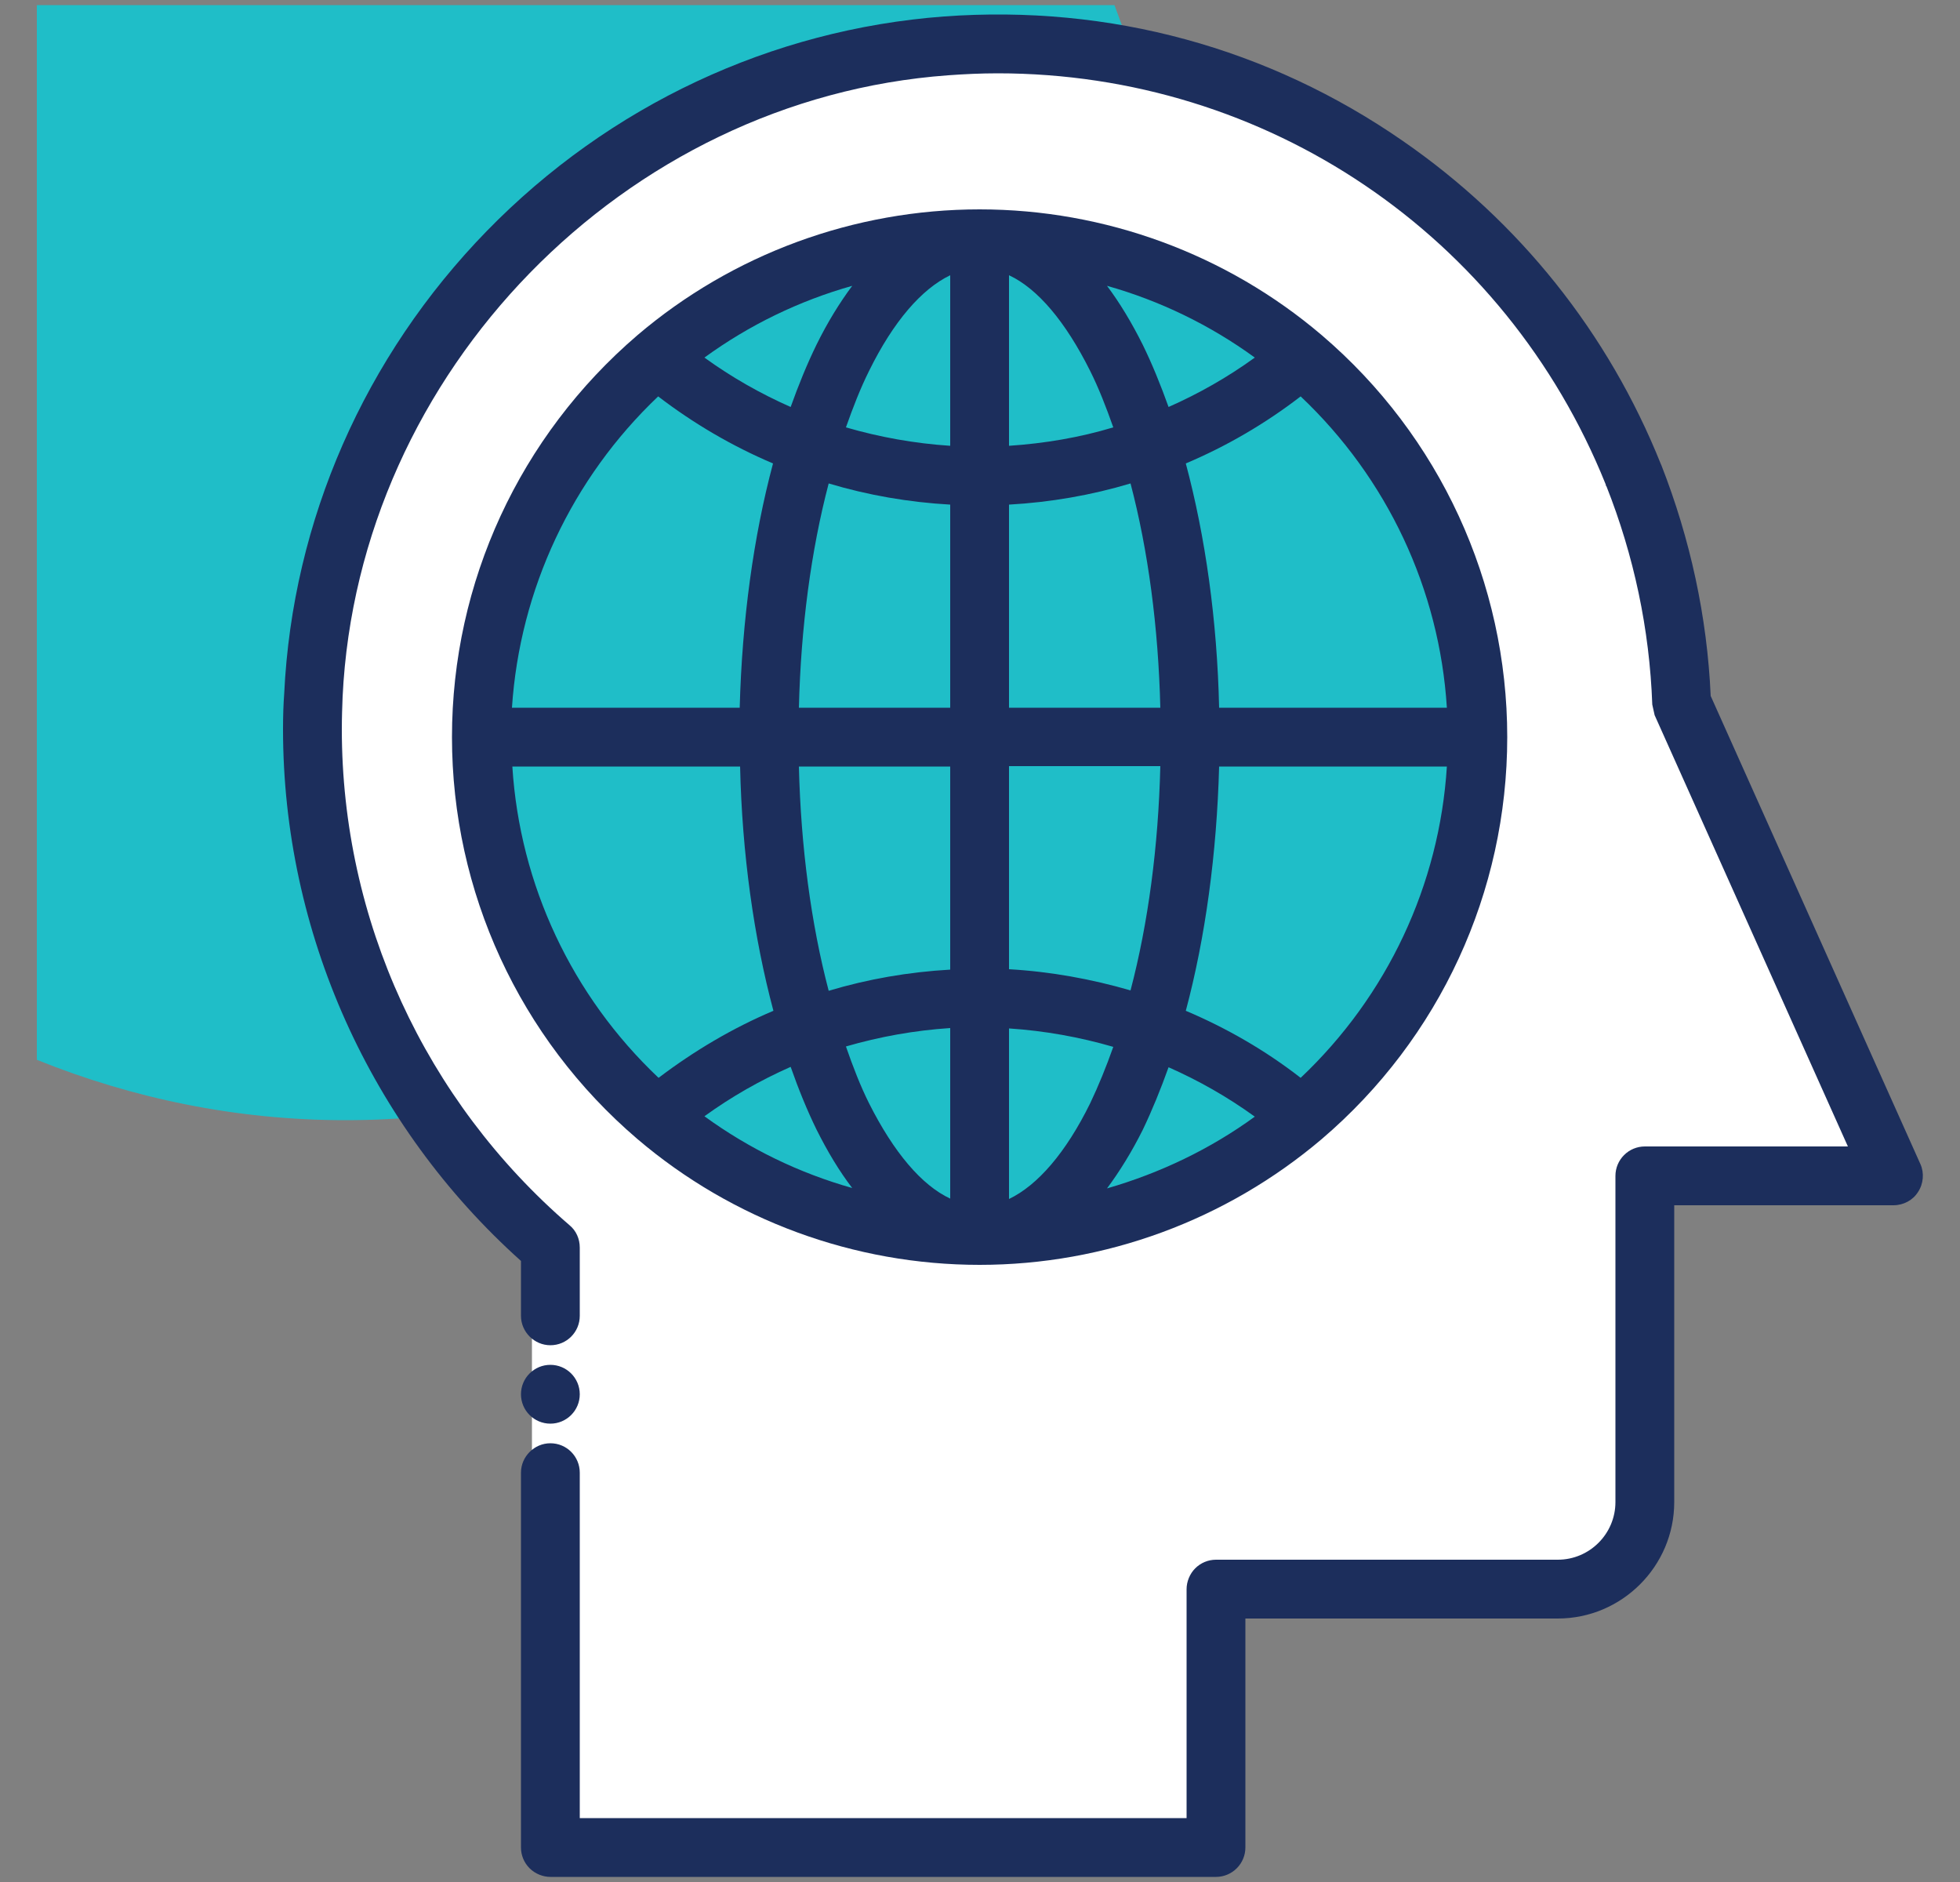 <svg width="50" height="48" viewBox="0 0 50 48" fill="none" xmlns="http://www.w3.org/2000/svg">
<rect x="0" y="0" width="50" height="48" fill="#808080" stroke="none"/>
<path d="M0.94 27.03C3.37 28.01 6.02 28.57 8.81 28.57C20.41 28.57 29.81 19.17 29.81 7.57C29.81 4.95 29.31 2.44 28.43 0.13H0.94V27.03Z" fill="#1FBEC8"/>
<path d="M47.83 30H41.49V38.32C41.49 39.55 40.5 40.55 39.26 40.55H30.54V47.14H13.57V31.82C9.65 28.45 7.25 23.36 7.52 17.73C7.95 9 14.95 1.81 23.67 1.17C33.69 0.44 42.07 8.17 42.42 17.93L47.83 30Z" fill="white"/>
<path d="M37.22 18.8C37.22 22.67 35.49 26.14 32.75 28.48C30.53 30.37 27.65 31.51 24.51 31.51C21.37 31.51 18.49 30.37 16.27 28.48C13.54 26.14 11.8 22.68 11.8 18.8C11.8 14.93 13.53 11.46 16.27 9.13C18.49 7.24 21.37 6.1 24.51 6.1C27.65 6.1 30.53 7.24 32.75 9.13C35.49 11.46 37.22 14.92 37.22 18.8Z" fill="#1FBEC8"/>
<path d="M14.04 36.31C14.454 36.31 14.79 35.974 14.79 35.56C14.79 35.146 14.454 34.81 14.04 34.81C13.626 34.81 13.29 35.146 13.29 35.56C13.29 35.974 13.626 36.31 14.04 36.31Z" fill="#1C2E5C"/>
<path d="M48.99 29.69L43.64 17.75C43.55 15.73 43.12 13.75 42.38 11.86L42.37 11.84C41.03 8.49 38.75 5.64 35.78 3.59C32.37 1.23 28.33 0.11 24.08 0.42C19.68 0.75 15.54 2.69 12.42 5.89C9.3 9.09 7.46 13.28 7.25 17.69C7.23 17.96 7.22 18.25 7.22 18.6C7.22 23.77 9.44 28.71 13.29 32.16V33.56C13.29 33.97 13.63 34.31 14.04 34.31C14.46 34.31 14.79 33.97 14.79 33.56C14.79 33.55 14.79 33.55 14.79 33.54V31.82C14.79 31.6 14.7 31.39 14.53 31.25C10.84 28.07 8.72 23.46 8.72 18.6C8.72 18.3 8.73 18.03 8.74 17.77C9.14 9.48 15.93 2.52 24.19 1.92C24.6 1.89 25.02 1.87 25.45 1.87C32.31 1.87 38.4 5.99 40.96 12.35L40.97 12.39C40.97 12.39 40.97 12.4 40.98 12.4C41.68 14.17 42.08 16.04 42.15 17.97L42.21 18.24L47.14 29.24H41.96C41.76 29.24 41.57 29.32 41.43 29.46C41.29 29.6 41.21 29.79 41.21 29.99V38.31C41.21 39.12 40.55 39.78 39.74 39.78H31.02C30.82 39.78 30.63 39.86 30.49 40C30.35 40.14 30.27 40.34 30.27 40.53V46.37H14.79V37.56C14.79 37.15 14.46 36.81 14.04 36.81C13.63 36.81 13.29 37.15 13.29 37.56V47.12C13.29 47.32 13.37 47.51 13.51 47.65C13.65 47.79 13.85 47.87 14.04 47.87H31.02C31.22 47.87 31.41 47.79 31.55 47.65C31.69 47.51 31.77 47.32 31.77 47.12V41.28H39.74C41.37 41.28 42.71 39.95 42.71 38.31V30.74H48.3C48.56 30.74 48.8 30.61 48.93 30.4C49.07 30.19 49.09 29.91 48.99 29.69Z" fill="#1C2E5C"/>
<path d="M33.72 29.05C36.73 26.48 38.45 22.75 38.45 18.8C38.45 14.86 36.73 11.12 33.72 8.55C31.29 6.48 28.19 5.34 24.99 5.34C21.79 5.34 18.69 6.48 16.26 8.55C13.26 11.12 11.53 14.85 11.53 18.8C11.53 22.74 13.25 26.48 16.26 29.05C18.69 31.12 21.79 32.26 24.99 32.26C28.19 32.26 31.28 31.12 33.72 29.05ZM29.81 27.22C30.58 27.56 31.32 27.98 32.01 28.48C30.87 29.31 29.59 29.92 28.24 30.31C28.56 29.88 28.87 29.38 29.15 28.82C29.39 28.32 29.61 27.78 29.81 27.22ZM27.81 28.14C27.19 29.4 26.47 30.23 25.74 30.58V26.23C26.65 26.29 27.54 26.45 28.4 26.7C28.22 27.21 28.02 27.7 27.81 28.14ZM25.74 24.72V19.54H29.6C29.55 21.59 29.29 23.55 28.84 25.26C27.84 24.97 26.8 24.78 25.74 24.72ZM25.74 18.05V12.87C26.8 12.81 27.84 12.63 28.84 12.33C29.29 14.04 29.55 16 29.6 18.05H25.74ZM25.74 11.37V7.02C26.47 7.36 27.18 8.2 27.81 9.46C28.03 9.9 28.22 10.39 28.4 10.9C27.54 11.16 26.64 11.31 25.74 11.37ZM29.15 8.79C28.87 8.23 28.57 7.73 28.24 7.29C29.59 7.67 30.87 8.29 32.01 9.12C31.32 9.62 30.58 10.04 29.81 10.38C29.61 9.82 29.39 9.28 29.15 8.79ZM20.17 10.38C19.4 10.04 18.66 9.62 17.97 9.12C19.11 8.29 20.39 7.67 21.74 7.29C21.42 7.72 21.11 8.22 20.83 8.79C20.59 9.28 20.37 9.82 20.17 10.38ZM22.17 9.46C22.79 8.2 23.51 7.37 24.24 7.02V11.37C23.33 11.31 22.44 11.15 21.58 10.9C21.76 10.39 21.95 9.9 22.17 9.46ZM24.24 12.87V18.05H20.38C20.43 16 20.69 14.04 21.14 12.33C22.14 12.63 23.18 12.81 24.24 12.87ZM24.24 19.55V24.73C23.18 24.79 22.14 24.97 21.14 25.27C20.69 23.56 20.43 21.6 20.38 19.55H24.24ZM24.24 26.22V30.57C23.51 30.23 22.8 29.39 22.17 28.14C21.95 27.7 21.76 27.21 21.58 26.69C22.44 26.44 23.33 26.28 24.24 26.22ZM20.83 28.81C21.11 29.37 21.41 29.87 21.74 30.3C20.39 29.92 19.11 29.3 17.97 28.47C18.66 27.97 19.4 27.55 20.17 27.21C20.37 27.78 20.59 28.32 20.83 28.81ZM33.18 27.49C32.28 26.79 31.29 26.22 30.25 25.78C30.75 23.91 31.04 21.77 31.1 19.55H36.91C36.72 22.57 35.39 25.4 33.18 27.49ZM36.91 18.05H31.1C31.05 15.82 30.75 13.69 30.25 11.82C31.29 11.38 32.27 10.81 33.18 10.11C35.39 12.2 36.72 15.03 36.91 18.05ZM16.79 10.11C17.69 10.8 18.68 11.38 19.72 11.82C19.22 13.69 18.93 15.82 18.87 18.05H13.06C13.26 15.03 14.59 12.2 16.79 10.11ZM13.07 19.55H18.88C18.93 21.77 19.23 23.91 19.73 25.78C18.69 26.22 17.71 26.8 16.8 27.49C14.59 25.4 13.26 22.57 13.07 19.55Z" fill="#1C2E5C"/>
</svg>
